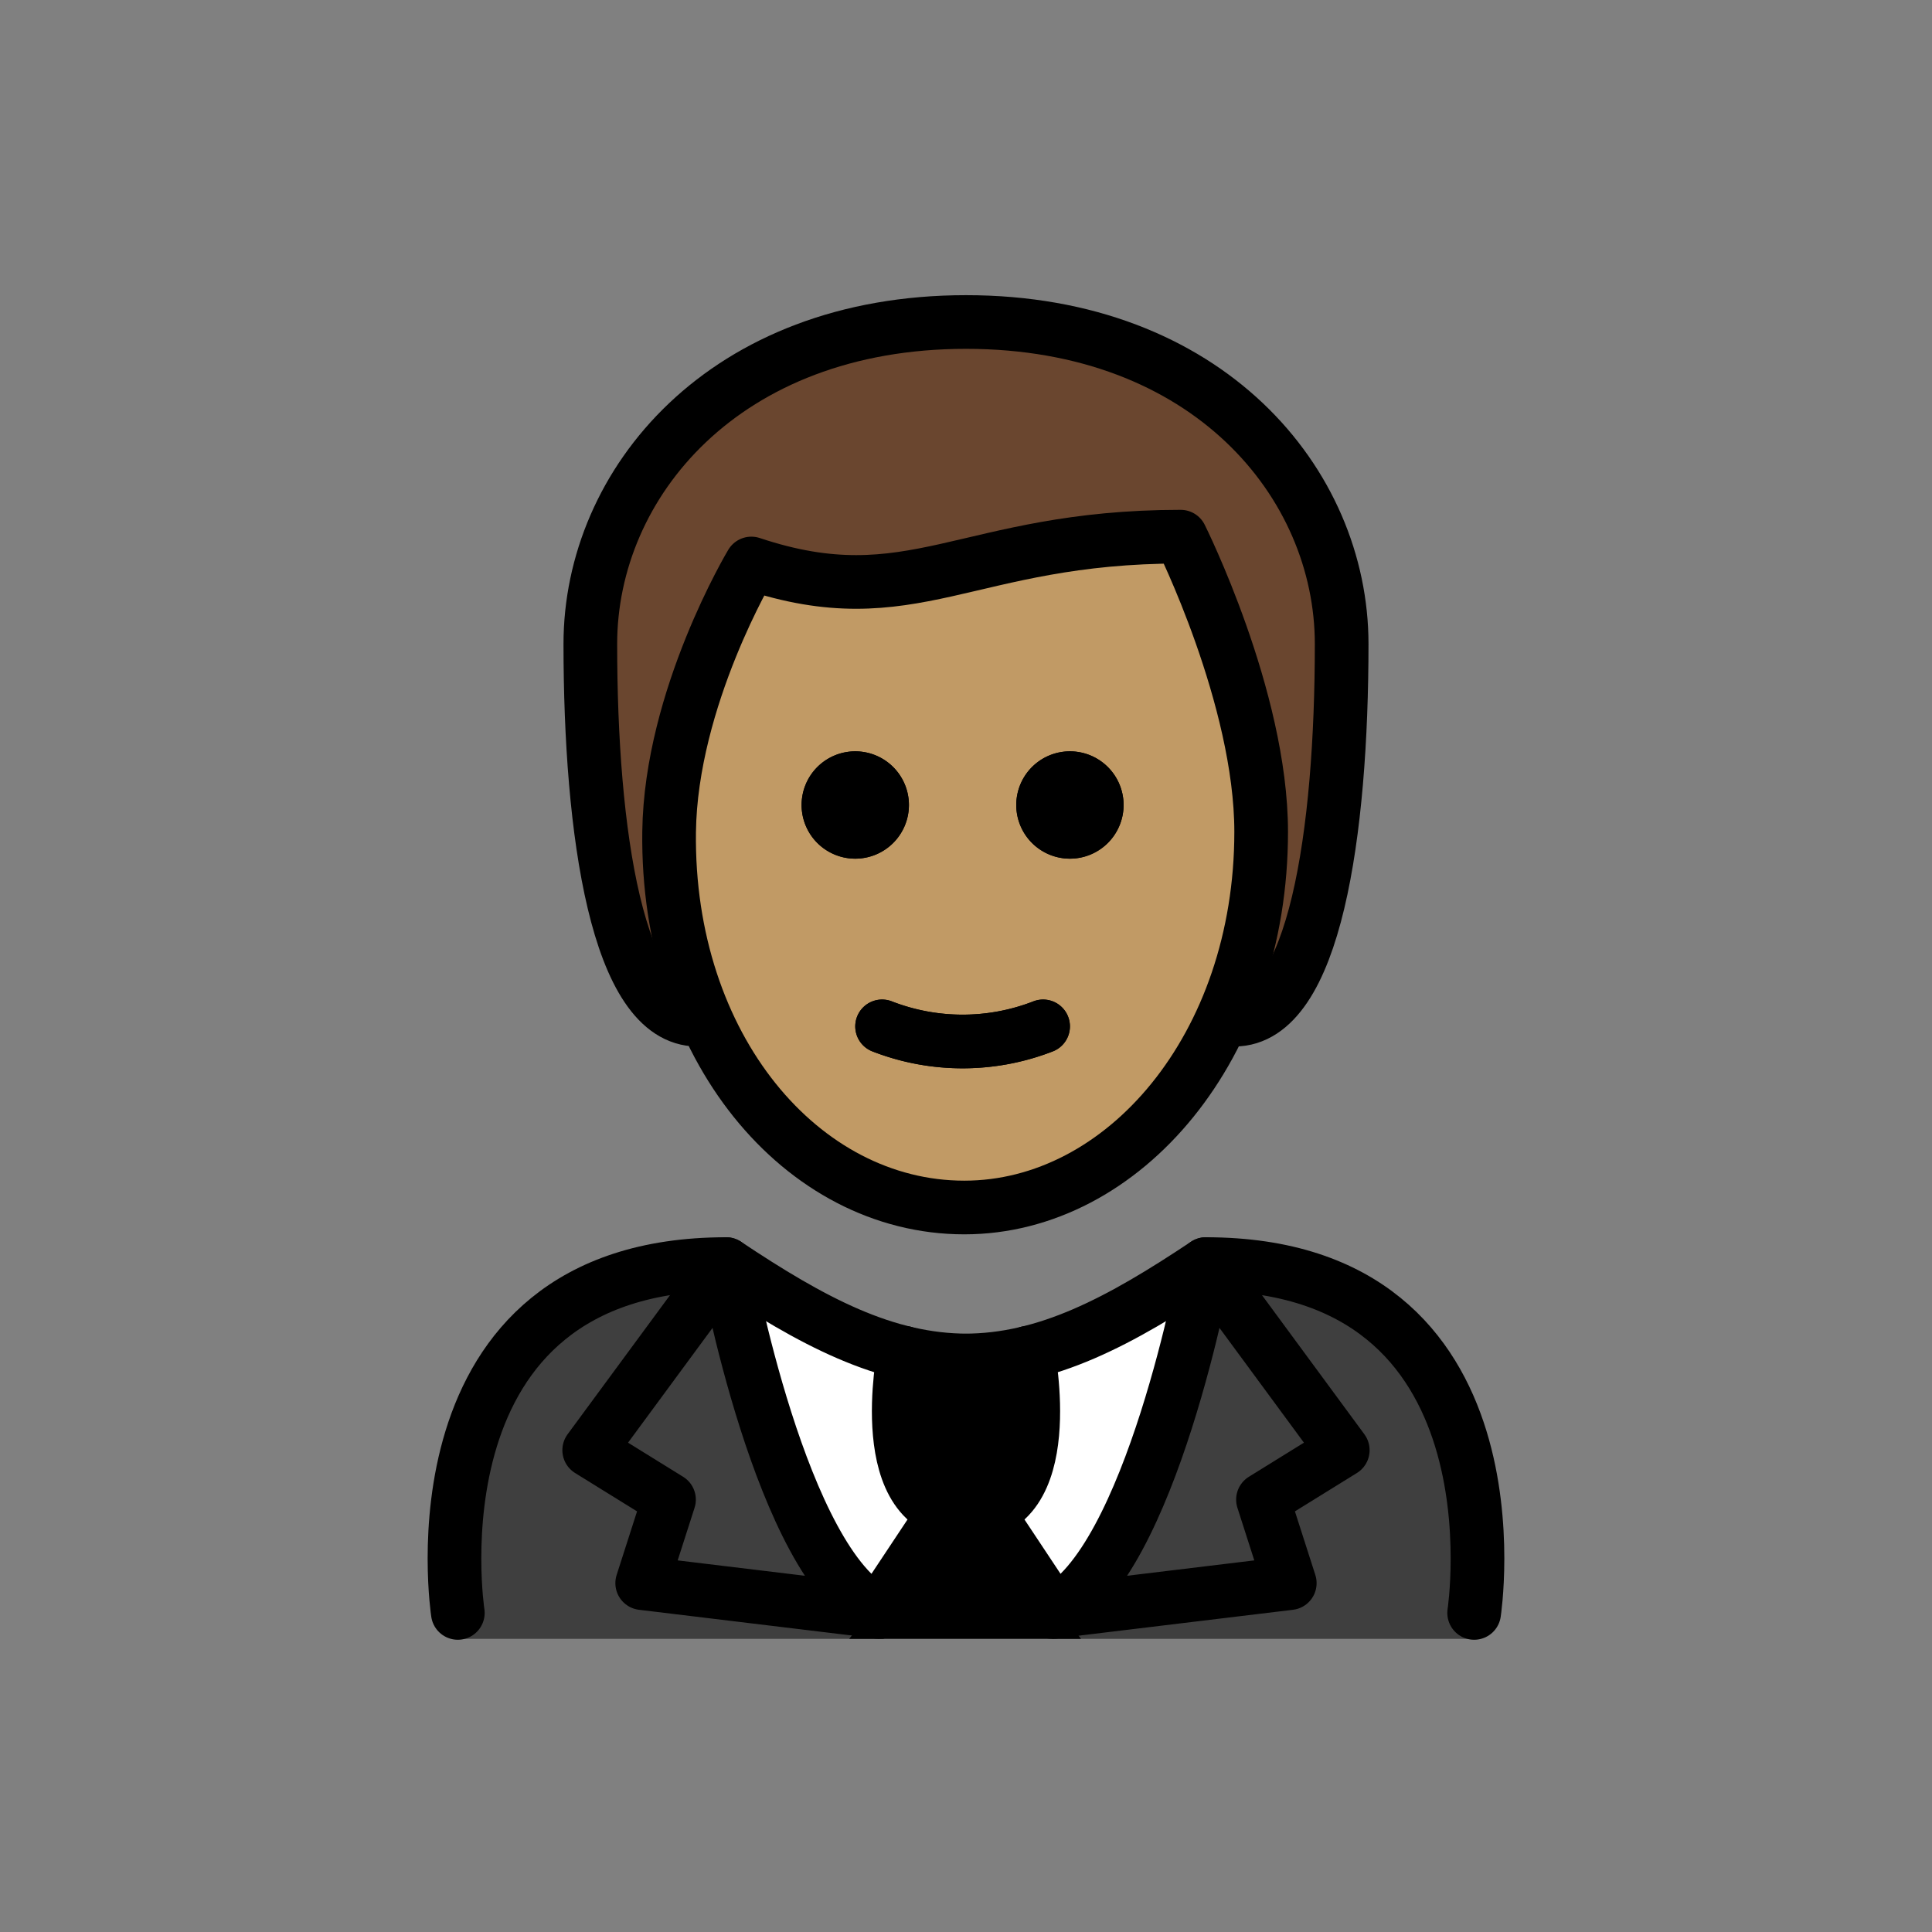 <svg:svg xmlns:svg="http://www.w3.org/2000/svg" id="emoji" viewBox="0.0 0.0 72.0 72.0">
  <svg:rect x="0.0" y="0.0" width="72.0" height="72.0" fill="#808080" stroke="none"/>
  <svg:g id="hair">
    <svg:g data-name="hair" id="hair-2">
      <svg:path d="M26,38c-3,0-4-7-4-14,0-6,5-12,14-12s14,6,14,12c0,7-1,14-4,14" fill="#6a462f" />
    </svg:g>
  </svg:g>
  <svg:g id="skin">
    <svg:g data-name="skin" id="skin-2">
      <svg:path d="M24.842,30.5c-.102,7.999,4.064,14,11,14,7.064,0,11.063-6,11.063-14,0-5-3-10-3-10-8,0-10,3-16,1A17.077,17.077,0,0,0,24.842,30.5Z" fill="#c19a65" />
    </svg:g>
  </svg:g>
  <svg:g id="color">
    <svg:g>
      <svg:g>
        <svg:g>
          <svg:g>
            <svg:path d="M54.938,60.906s2-13.797-10-13.797c-3.192,2.119-5.926,3.584-9,3.578h.125c-3.074.006-5.808-1.458-9-3.578-12,0-10,13.797-10,13.797" fill="#fff" />
            <svg:g>
              <svg:path d="M27.062,47.109c-12,0-10,13.967-10,13.967H32.956s-4.421-3.265-5.893-13.967" fill="#3f3f3f" />
              <svg:path d="M44.938,47.109c12,0,10,13.967,10,13.967H39.19s5.422-7.443,5.748-13.967" fill="#3f3f3f" />
            </svg:g>
          </svg:g>
          <svg:path d="M33.693,50.598S32.486,56.62,36,56.62s2.307-6.021,2.307-6.021" />
        </svg:g>
        <svg:path d="M35.15,56.802,32.734,60.44c-3.63-1.754-5.672-12.962-5.672-12.962l-5.105,6.935,2.974,1.842-.999,3.113L32.802,60.44" fill="#3f3f3f" />
        <svg:path d="M36.85,56.802,39.266,60.44c3.63-1.754,5.672-12.962,5.672-12.962l5.104,6.935-2.974,1.842.999,3.113L39.198,60.44" fill="#3f3f3f" />
      </svg:g>
      <svg:polygon points="36 55.569 31.647 61.076 40.288 61.076 36 55.569" />
    </svg:g>
  </svg:g>
  <svg:g id="line">
    <svg:g>
      <svg:path d="M41.873,30a2,2,0,1,1-2-2,2,2,0,0,1,2,2" />
      <svg:path d="M33.873,30a2,2,0,1,1-2-2,2,2,0,0,1,2,2" />
      <svg:path d="M32.873,38.25a8.274,8.274,0,0,0,6,0" fill="none" stroke="#000" stroke-linecap="round" stroke-linejoin="round" stroke-width="2" />
      <svg:path d="M26,38c-3,0-4-7-4-14,0-6,5-12,14-12s14,6,14,12c0,7-1,14-4,14" fill="none" stroke="#000" stroke-linecap="round" stroke-linejoin="round" stroke-width="2" />
      <svg:path d="M41.873,30a2,2,0,1,1-2-2,2,2,0,0,1,2,2" />
      <svg:path d="M33.873,30a2,2,0,1,1-2-2,2,2,0,0,1,2,2" />
      <svg:path d="M24.936,31c-.102,7.999,4.936,14,11,14C41.873,45,47,39,47,31c0-5-3-11-3-11-8,0-10,3-16,1C28,21,25,26,24.936,31Z" fill="none" stroke="#000" stroke-linejoin="round" stroke-width="2" />
      <svg:path d="M32.873,38.25a8.274,8.274,0,0,0,6,0" fill="none" stroke="#000" stroke-linecap="round" stroke-linejoin="round" stroke-width="2" />
      <svg:path d="M33.693,50.412S32.486,56.433,36,56.433s2.307-6.021,2.307-6.021" fill="none" stroke="#000" stroke-linecap="round" stroke-linejoin="round" stroke-width="2" />
      <svg:path d="M35.15,56.433l-2.415,3.638c-3.63-1.754-5.672-12.962-5.672-12.962l-5.105,6.935,2.974,1.842-.999,3.113,8.869,1.072" fill="none" stroke="#000" stroke-linecap="round" stroke-linejoin="round" stroke-width="2" />
      <svg:path d="M36.85,56.433l2.415,3.638c3.63-1.754,5.672-12.962,5.672-12.962l5.104,6.935-2.974,1.842.999,3.113-8.869,1.072" fill="none" stroke="#000" stroke-linecap="round" stroke-linejoin="round" stroke-width="2" />
      <svg:path d="M17.062,60.109s-2-13,10-13c3.192,2.128,5.926,3.598,9,3.592h-.125c3.074.006,5.808-1.464,9-3.592,12,0,10,13,10,13" fill="none" stroke="#000" stroke-linecap="round" stroke-linejoin="round" stroke-width="2" />
    </svg:g>
  </svg:g>
</svg:svg>